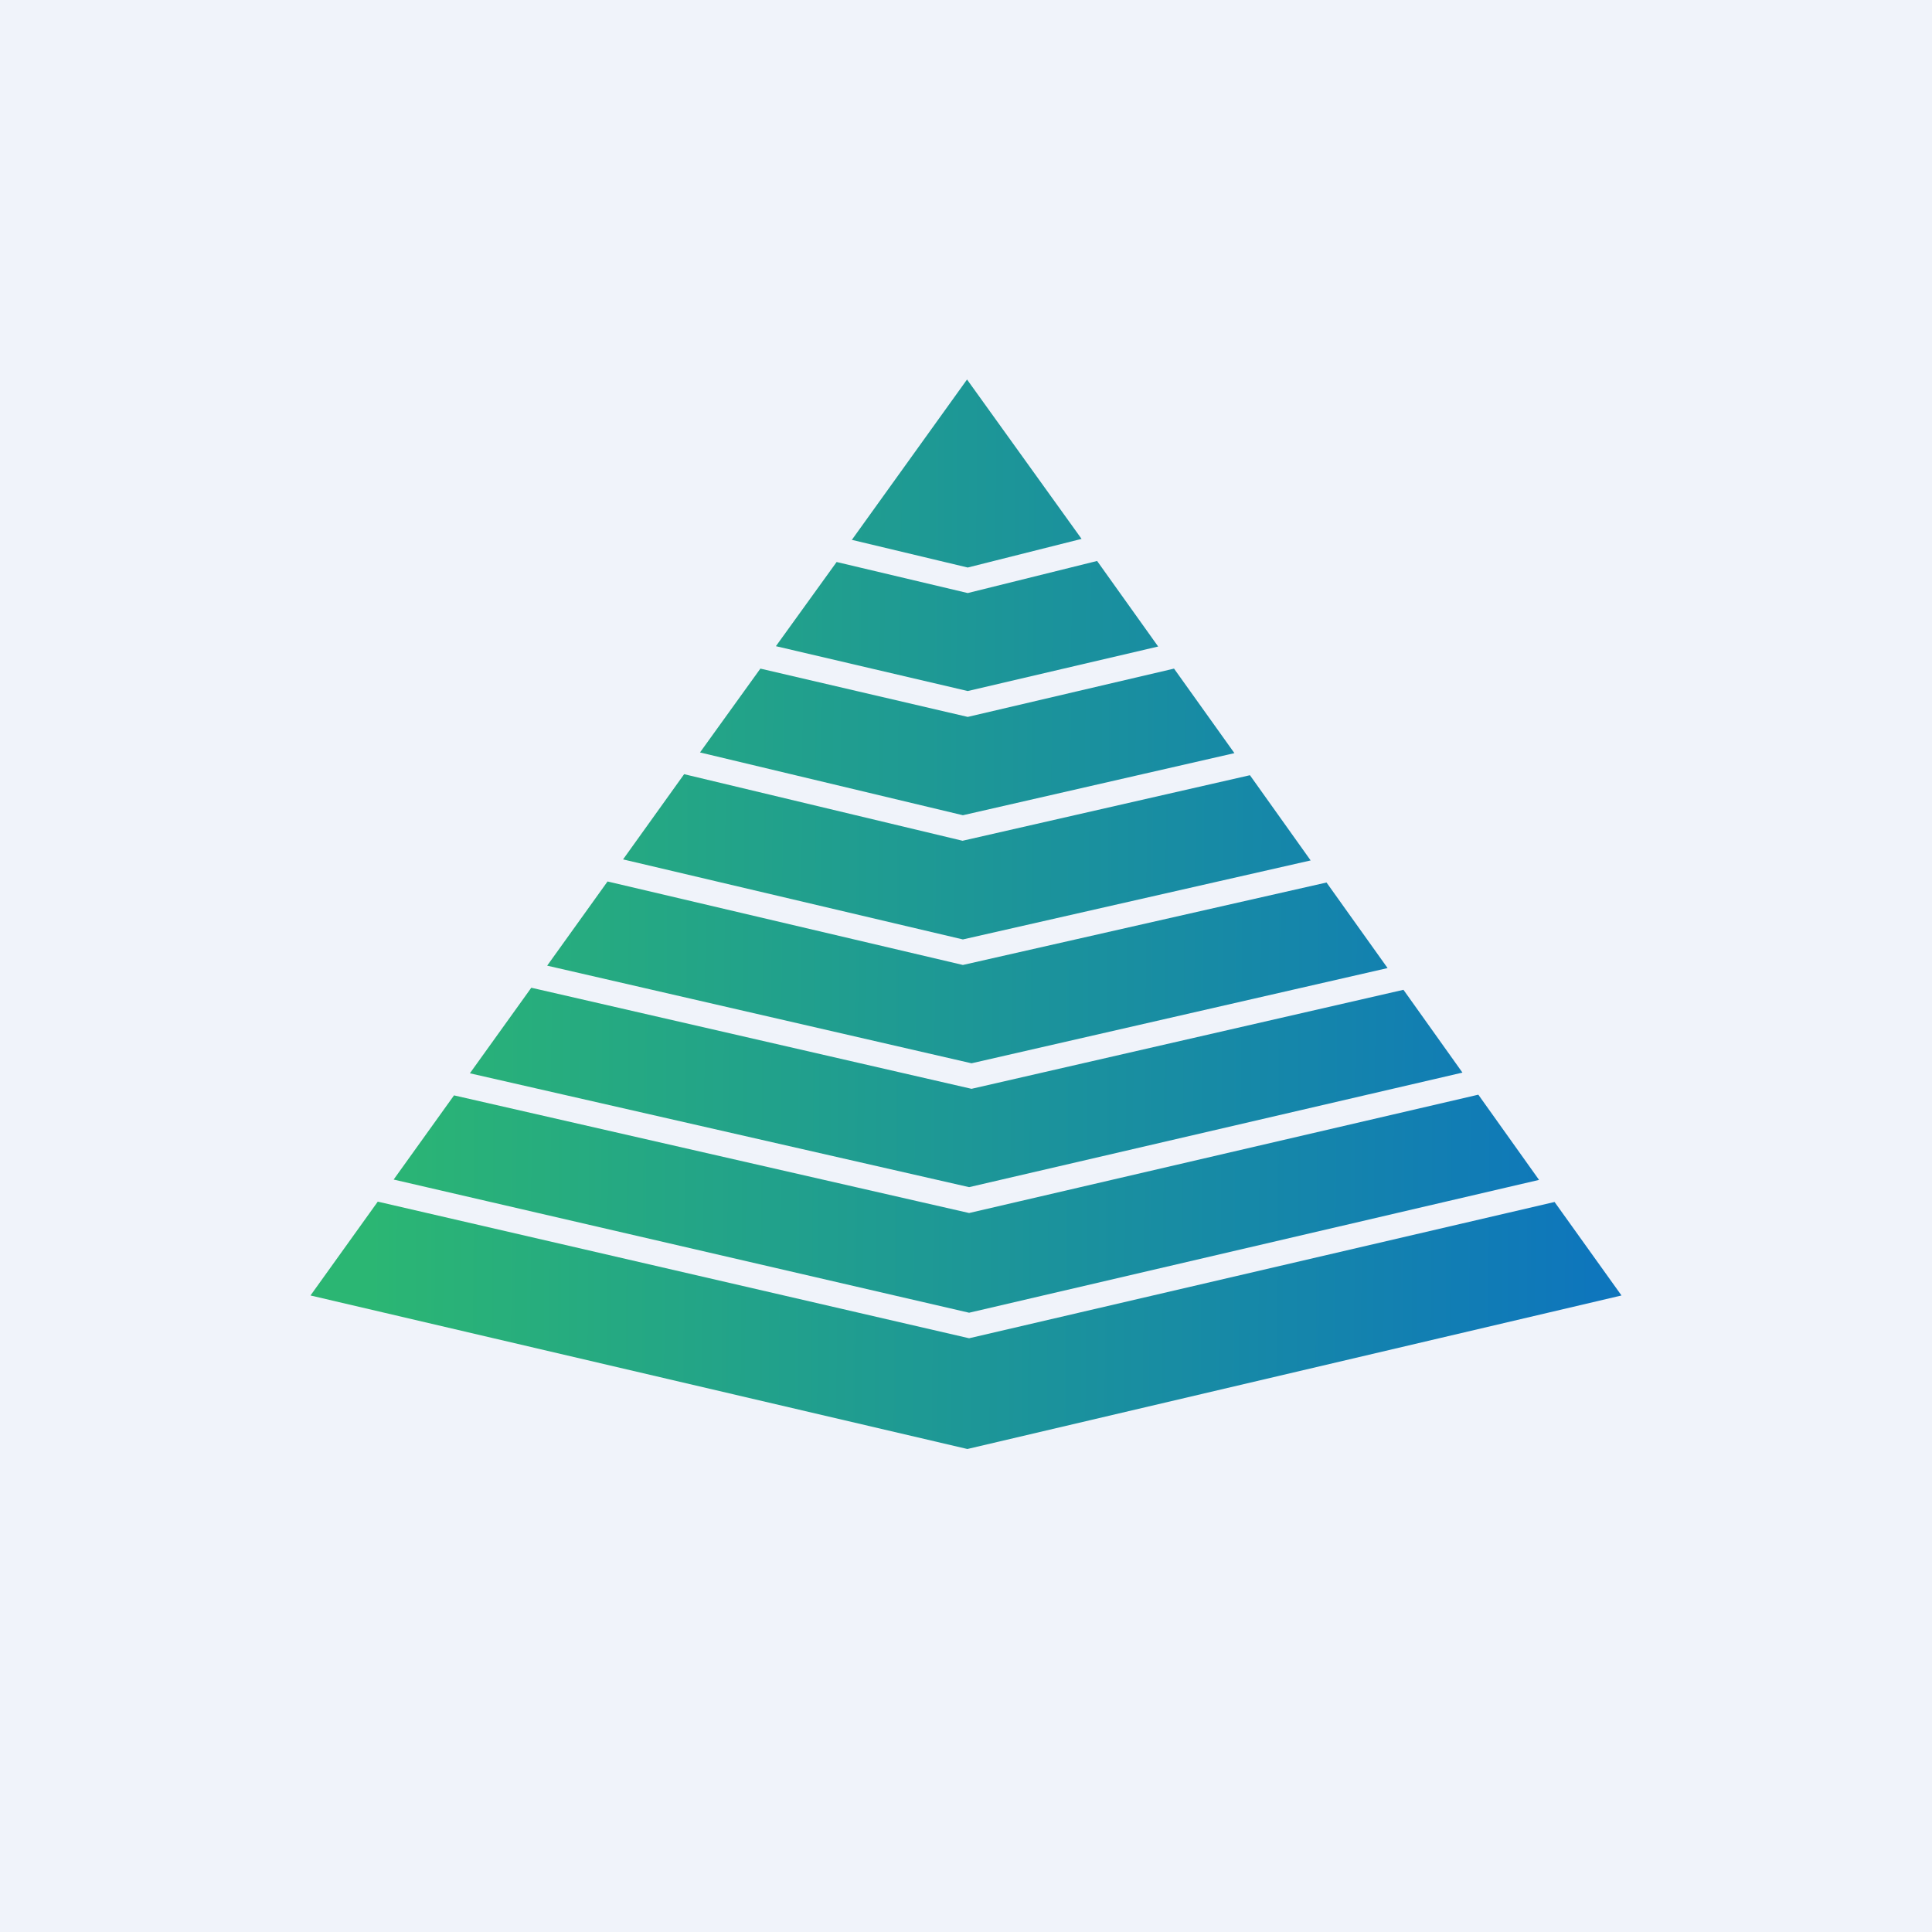 <!-- by TradingView --><svg width="56" height="56" viewBox="0 0 56 56" xmlns="http://www.w3.org/2000/svg"><path fill="#F0F3FA" d="M0 0h56v56H0z"/><path d="M10.95 34.83 9 37.55 28.04 42 47 37.55l-1.94-2.71-16.97 3.95-17.14-3.96Zm.46-.64 16.68 3.86 16.52-3.85-1.76-2.47-14.76 3.43-14.93-3.41-1.75 2.44Zm2.21-3.08 14.47 3.3 14.3-3.32-1.71-2.4-12.52 2.87-12.76-2.93-1.78 2.48Zm2.24-3.12 12.3 2.83 12.06-2.76-1.77-2.48-10.54 2.39-10.3-2.42-1.75 2.44Zm2.2-3.08 9.85 2.32 10.08-2.29-1.76-2.47-8.33 1.9-8.07-1.93-1.77 2.47Zm2.23-3.1 7.62 1.82 7.87-1.8-1.75-2.45-5.98 1.4-6.01-1.4-1.75 2.43Zm2.2-3.08 5.56 1.3 5.52-1.29-1.77-2.48-3.75.93-3.8-.9-1.76 2.44Zm2.21-3.08 3.35.8 3.3-.83L28.03 11l-3.34 4.65Z" fill="url(#a)"/><defs><linearGradient id="a" x1="46.2" y1="37.24" x2="10.66" y2="37" gradientUnits="userSpaceOnUse"><stop stop-color="#0E76BC"/><stop offset="1" stop-color="#2BB673"/></linearGradient></defs></svg>